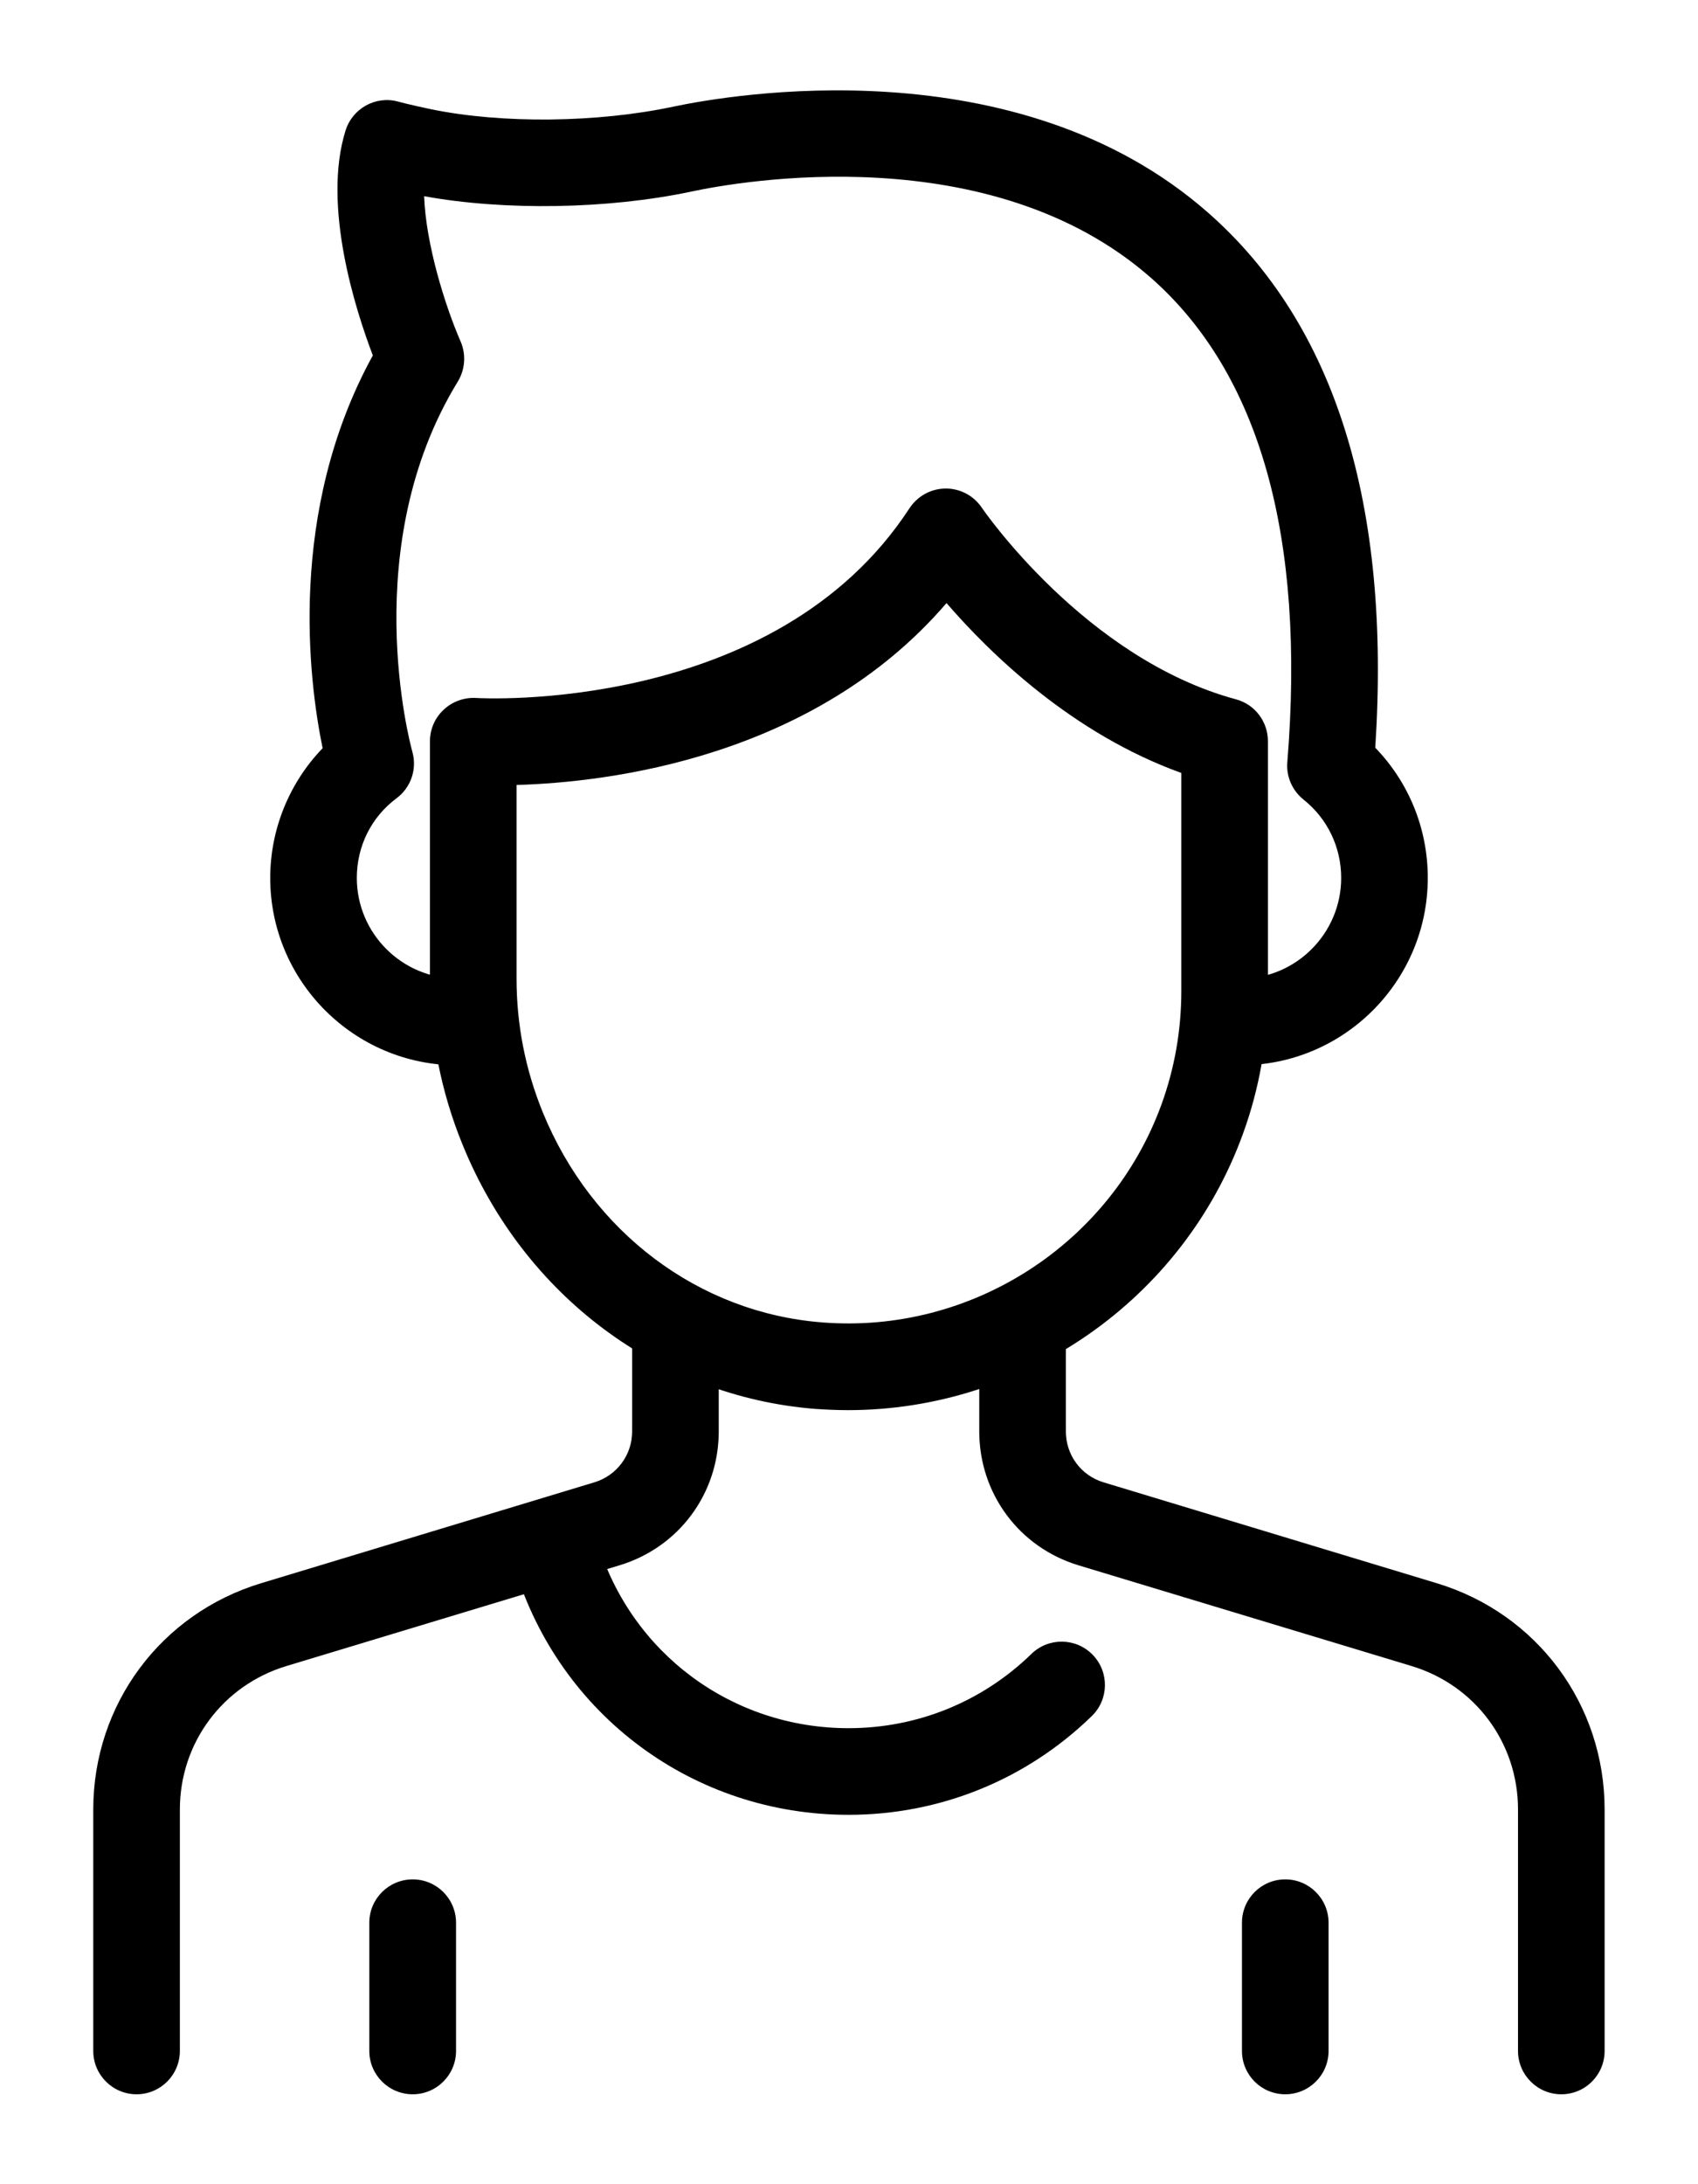 <svg width="14" height="18" viewBox="0 0 14 18" fill="none" xmlns="http://www.w3.org/2000/svg">
<path d="M10.229 8.779V8.065C10.686 8.065 11.058 7.692 11.058 7.235C11.058 6.982 10.945 6.746 10.747 6.589C10.654 6.514 10.604 6.399 10.614 6.281C10.765 4.421 10.386 3.079 9.49 2.29C8.167 1.127 6.1 1.493 5.699 1.579C5.015 1.724 4.162 1.738 3.497 1.617C3.511 2.013 3.67 2.521 3.798 2.815C3.844 2.921 3.835 3.045 3.775 3.144C2.944 4.499 3.381 6.128 3.4 6.196C3.44 6.339 3.388 6.49 3.27 6.578C3.061 6.734 2.942 6.973 2.942 7.235C2.942 7.692 3.314 8.064 3.771 8.064V8.779C2.92 8.779 2.228 8.086 2.228 7.235C2.228 6.834 2.386 6.45 2.66 6.166C2.547 5.617 2.366 4.217 3.074 2.929C2.932 2.557 2.655 1.695 2.849 1.076C2.906 0.893 3.098 0.787 3.282 0.837C3.287 0.839 3.391 0.866 3.553 0.9C4.14 1.021 4.925 1.012 5.551 0.879C6.011 0.782 8.382 0.365 9.961 1.753C11.007 2.672 11.47 4.155 11.339 6.162C11.616 6.448 11.772 6.829 11.772 7.235C11.772 8.086 11.08 8.779 10.229 8.779Z" fill="black"/>
<path d="M6.992 11.621C6.903 11.621 6.814 11.617 6.724 11.611C5.436 11.51 4.321 10.677 3.815 9.436C3.636 8.999 3.545 8.537 3.545 8.065V6.108C3.545 6.01 3.586 5.915 3.659 5.848C3.731 5.78 3.831 5.746 3.926 5.752C3.951 5.754 6.388 5.893 7.499 4.188C7.565 4.088 7.676 4.027 7.796 4.026H7.799C7.918 4.026 8.029 4.086 8.095 4.184C8.103 4.196 8.946 5.427 10.19 5.763C10.347 5.805 10.454 5.947 10.454 6.108V8.166C10.454 8.571 10.385 8.969 10.247 9.347C9.749 10.716 8.435 11.621 6.992 11.621ZM4.259 6.469V8.065C4.259 8.445 4.332 8.815 4.475 9.166C4.879 10.155 5.762 10.819 6.779 10.898C8.006 10.995 9.156 10.255 9.576 9.103C9.685 8.803 9.74 8.488 9.74 8.166V6.37C8.843 6.047 8.168 5.391 7.804 4.97C6.707 6.247 5.014 6.447 4.259 6.469Z" fill="black"/>
<path d="M1.126 17.259C0.929 17.259 0.769 17.099 0.769 16.902V14.912C0.769 14.047 1.326 13.297 2.154 13.047L4.9 12.216C5.086 12.16 5.212 11.991 5.212 11.796V11.099C5.212 10.901 5.372 10.742 5.569 10.742C5.766 10.742 5.926 10.901 5.926 11.099V11.796C5.926 12.309 5.597 12.752 5.107 12.9L2.361 13.73C1.836 13.889 1.483 14.364 1.483 14.912V16.902C1.483 17.099 1.323 17.259 1.126 17.259Z" fill="black"/>
<path d="M12.873 17.259C12.676 17.259 12.516 17.099 12.516 16.902V14.912C12.516 14.364 12.164 13.889 11.639 13.73L8.893 12.9C8.403 12.752 8.074 12.309 8.074 11.796V11.099C8.074 10.901 8.233 10.742 8.431 10.742C8.628 10.742 8.788 10.901 8.788 11.099V11.796C8.788 11.991 8.913 12.16 9.099 12.216L11.845 13.047C12.674 13.297 13.23 14.047 13.23 14.912V16.902C13.23 17.099 13.071 17.259 12.873 17.259Z" fill="black"/>
<path d="M3.403 17.259C3.205 17.259 3.045 17.099 3.045 16.902V15.845C3.045 15.648 3.205 15.488 3.403 15.488C3.6 15.488 3.76 15.648 3.76 15.845V16.902C3.76 17.099 3.6 17.259 3.403 17.259Z" fill="black"/>
<path d="M10.597 17.259C10.399 17.259 10.24 17.099 10.24 16.902V15.845C10.24 15.648 10.399 15.488 10.597 15.488C10.794 15.488 10.954 15.648 10.954 15.845V16.902C10.954 17.099 10.794 17.259 10.597 17.259Z" fill="black"/>
<path d="M6.996 14.956C5.721 14.956 4.614 14.137 4.243 12.918C4.185 12.729 4.292 12.53 4.48 12.472C4.668 12.415 4.868 12.521 4.926 12.71C5.205 13.626 6.037 14.242 6.996 14.242C7.563 14.242 8.098 14.025 8.504 13.63C8.646 13.492 8.872 13.496 9.009 13.637C9.147 13.779 9.143 14.005 9.002 14.142C8.462 14.667 7.75 14.956 6.996 14.956Z" fill="black"/>
</svg>
